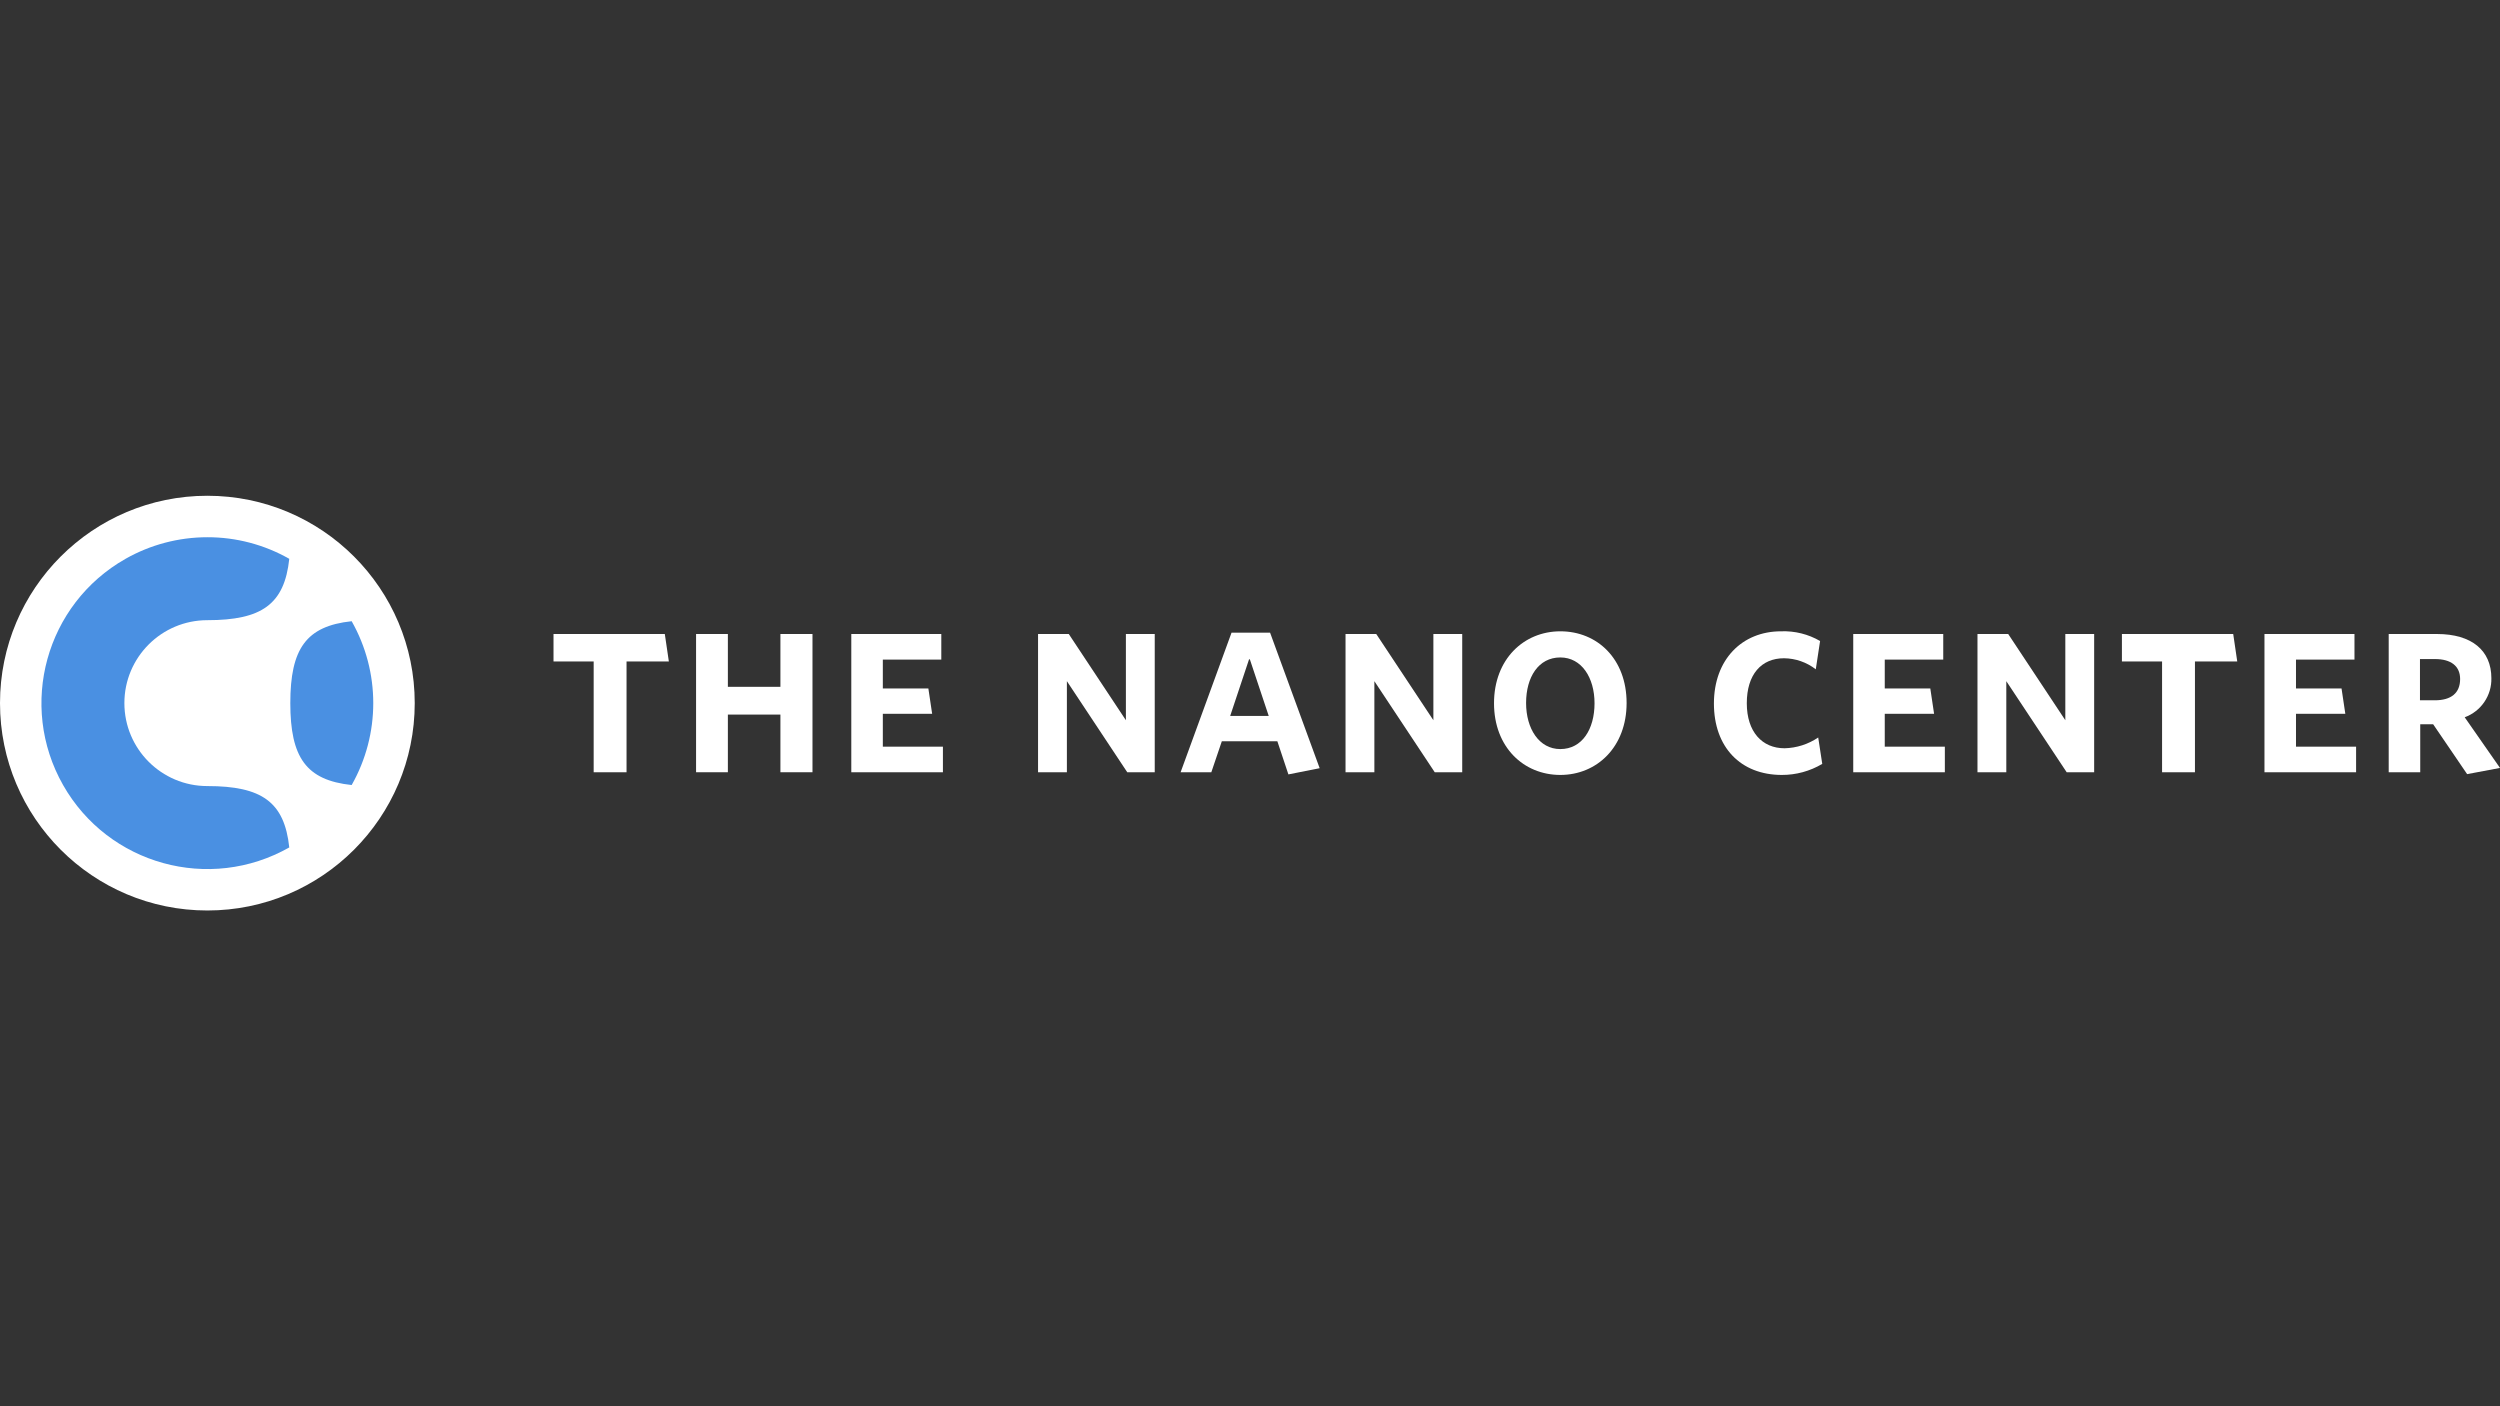 <?xml version="1.0" encoding="utf-8"?>
<!-- Generator: Adobe Illustrator 16.0.0, SVG Export Plug-In . SVG Version: 6.00 Build 0)  -->
<!DOCTYPE svg PUBLIC "-//W3C//DTD SVG 1.1//EN" "http://www.w3.org/Graphics/SVG/1.1/DTD/svg11.dtd">
<svg version="1.1" id="Layer_1" xmlns="http://www.w3.org/2000/svg" xmlns:xlink="http://www.w3.org/1999/xlink" x="0px" y="0px"
	 width="480px" height="270px" viewBox="0 0 480 270" enable-background="new 0 0 480 270" xml:space="preserve">
<rect x="0" y="0" width="480" height="270" fill="#333333" stroke="none"/>
<g>
	<circle fill="#FFFFFF" cx="39.814" cy="135" r="39.814"/>
	<path fill="#4A90E2" d="M39.814,103.148c5.513-0.009,10.934,1.42,15.727,4.146c-0.931,8.739-5.285,11.78-15.727,11.78
		c-8.795-0.003-15.929,7.124-15.932,15.919s7.124,15.928,15.919,15.932c0.004,0,0.008,0,0.013,0c10.441,0,14.796,3.041,15.727,11.78
		c-15.3,8.684-34.743,3.321-43.427-11.979c-8.684-15.3-3.321-34.743,11.979-43.427C28.886,104.579,34.303,103.149,39.814,103.148z"
		/>
	<path fill="#4A90E2" d="M67.52,119.273c5.528,9.756,5.528,21.697,0,31.453c-8.739-0.931-11.78-5.285-11.78-15.727
		S58.781,120.204,67.52,119.273z"/>
</g>
<g>
	<path fill="#FFFFFF" d="M120.296,127.006v21.266h-6.312v-21.266h-7.71v-5.277h21.369l0.776,5.277H120.296z"/>
	<path fill="#FFFFFF" d="M149.84,148.271v-11.072h-10.09v11.072h-6.105v-26.543h6.105v10.142h10.09v-10.142h6.157v26.543H149.84z"/>
	<path fill="#FFFFFF" d="M163.449,148.271v-26.543h17.281v4.915h-11.227v5.537h8.743l0.725,4.864h-9.468v6.312h11.538v4.916H163.449
		z"/>
	<path fill="#FFFFFF" d="M216.432,148.271l-11.59-17.488v17.488h-5.537v-26.543h5.898l10.969,16.557v-16.557h5.537v26.543H216.432z"
		/>
	<path fill="#FFFFFF" d="M232.574,148.271h-5.898l9.779-26.801h7.399l9.521,26.026l-6.004,1.189l-2.121-6.365h-10.658
		L232.574,148.271z M239.973,126.592h-0.155l-3.622,10.866h7.399L239.973,126.592z"/>
	<path fill="#FFFFFF" d="M275.469,148.271l-11.59-17.488v17.488h-5.537v-26.543h5.898l10.969,16.557v-16.557h5.537v26.543H275.469z"
		/>
	<path fill="#FFFFFF" d="M299.58,148.789c-7.037,0-12.729-5.329-12.729-13.763c0-8.485,5.742-13.814,12.729-13.814
		c7.088,0,12.728,5.278,12.728,13.763C312.308,143.408,306.617,148.789,299.58,148.789z M299.58,126.23
		c-4.191,0-6.571,3.777-6.571,8.744c0,4.915,2.483,8.848,6.571,8.848c4.191,0,6.57-3.829,6.57-8.796
		C306.15,130.111,303.668,126.23,299.58,126.23L299.58,126.23z"/>
	<path fill="#FFFFFF" d="M342.111,148.789c-7.916,0-13.039-5.329-13.039-13.711c0-8.434,5.381-13.867,12.883-13.867
		c2.627-0.103,5.229,0.543,7.502,1.863l-0.827,5.433c-1.749-1.355-3.894-2.1-6.104-2.122c-4.347,0-7.141,3.104-7.141,8.641
		c0,5.484,2.949,8.641,7.244,8.641c2.311-0.052,4.556-0.771,6.467-2.069l0.776,5.07
		C347.524,148.063,344.842,148.797,342.111,148.789z"/>
	<path fill="#FFFFFF" d="M355.822,148.271v-26.543h17.281v4.915h-11.229v5.537h8.744l0.726,4.864h-9.47v6.312h11.539v4.916H355.822z
		"/>
	<path fill="#FFFFFF" d="M396.801,148.271l-11.59-17.488v17.488h-5.535v-26.543h5.898l10.968,16.557v-16.557h5.536v26.543H396.801z"
		/>
	<path fill="#FFFFFF" d="M421.43,127.006v21.266h-6.313v-21.266h-7.709v-5.277h21.369l0.775,5.277H421.43z"/>
	<path fill="#FFFFFF" d="M434.778,148.271v-26.543h17.281v4.915h-11.228v5.537h8.744l0.725,4.864h-9.469v6.312h11.539v4.916H434.778
		z"/>
	<path fill="#FFFFFF" d="M473.688,148.633l-6.52-9.571h-2.483v9.21h-6.054v-26.543h9.262c6.675,0,10.451,3.156,10.451,8.485
		c0.075,3.34-1.984,6.356-5.122,7.503l6.777,9.727L473.688,148.633z M467.531,126.54h-2.897v7.917h2.846
		c3.155,0,4.863-1.396,4.863-4.087C472.343,127.886,470.583,126.54,467.531,126.54L467.531,126.54z"/>
</g>
</svg>
